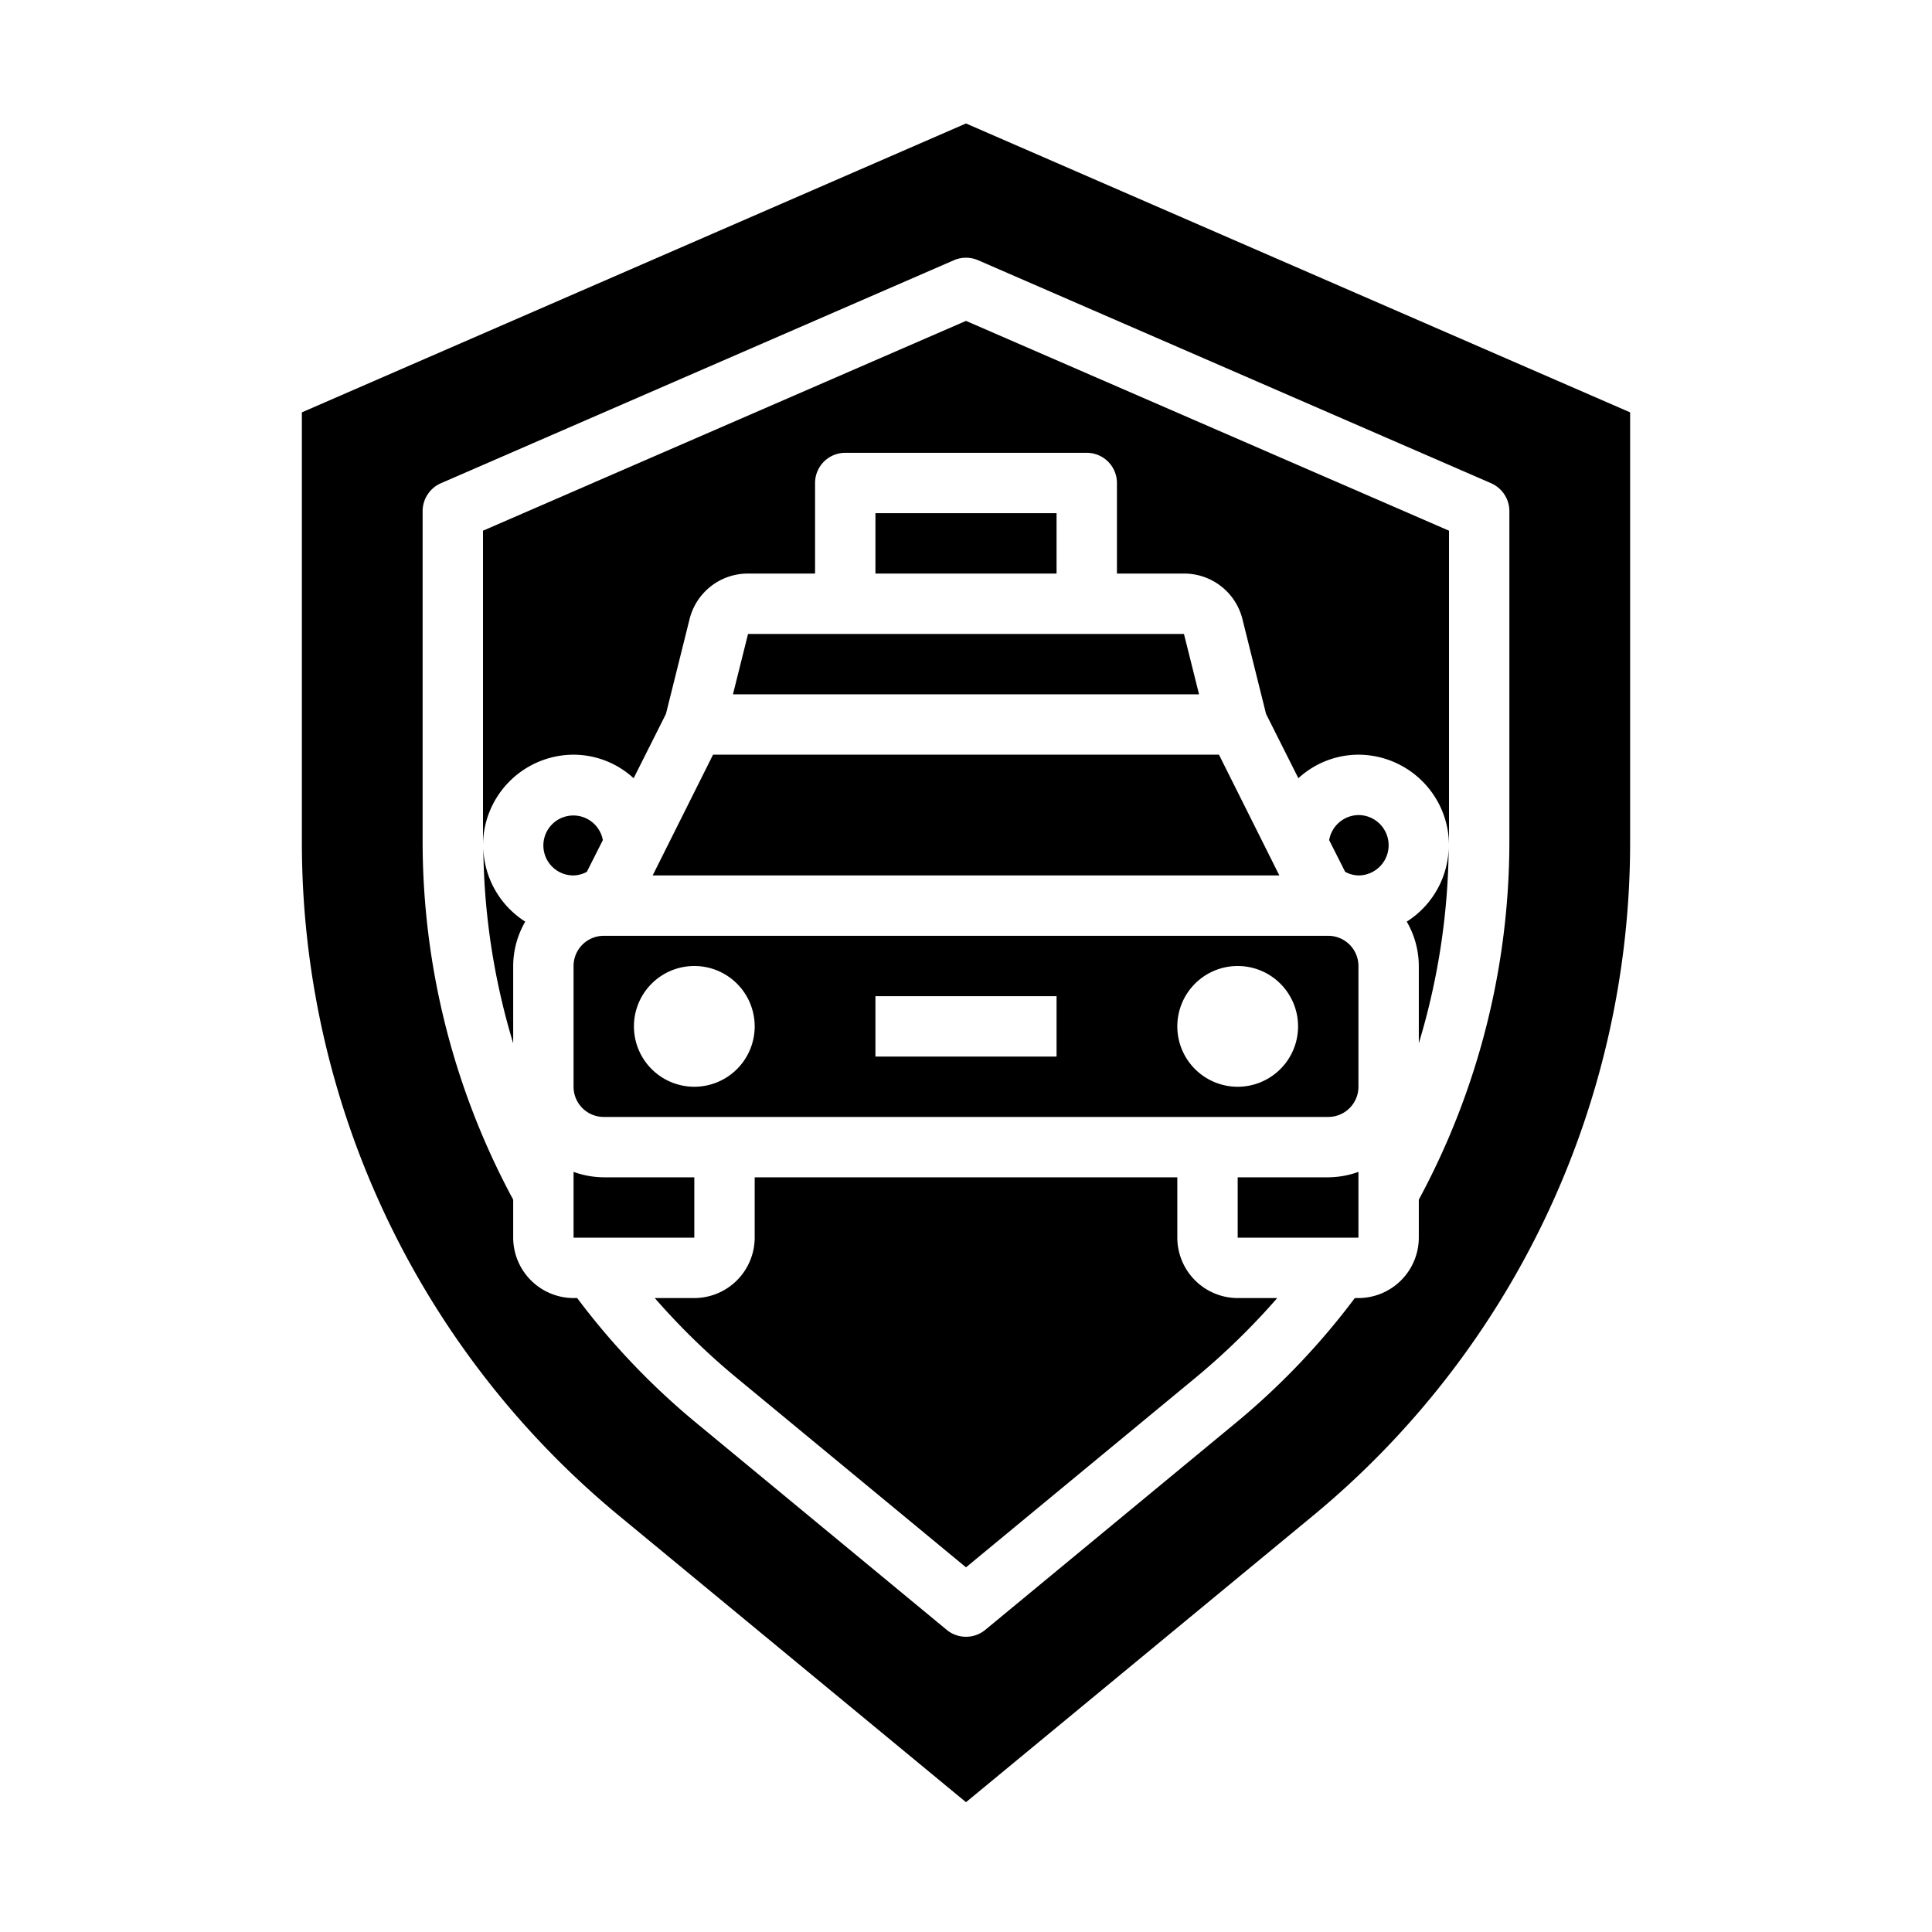 <svg xmlns="http://www.w3.org/2000/svg" viewBox="0 0 64 64" x="0px" y="0px"><g><path d="M41,39v2h4V38.82A3,3,0,0,1,44,39Z"></path><polygon points="24.28 23 39.72 23 39.22 21 24.78 21 24.28 23"></polygon><path d="M39,41V39H25v2a2.006,2.006,0,0,1-2,2H21.69a23.369,23.369,0,0,0,2.66,2.6L32,51.92l7.65-6.32A23.369,23.369,0,0,0,42.31,43H41A2.006,2.006,0,0,1,39,41Z"></path><path d="M23,39H20a3,3,0,0,1-1-.18V41h4Z"></path><path d="M19.44,28.88l.53-1.05A.993.993,0,1,0,19,29,.966.966,0,0,0,19.44,28.88Z"></path><path d="M16.01,28.06a23.009,23.009,0,0,0,.99,6.5V32a2.942,2.942,0,0,1,.4-1.47A2.99,2.99,0,0,1,16.01,28.06Z"></path><path d="M44,31H20a1,1,0,0,0-1,1v4a1,1,0,0,0,1,1H44a1,1,0,0,0,1-1V32A1,1,0,0,0,44,31ZM23,36a2,2,0,1,1,2-2A2,2,0,0,1,23,36Zm12-1H29V33h6Zm6,1a2,2,0,1,1,2-2A2,2,0,0,1,41,36Z"></path><path d="M46.6,30.53A2.942,2.942,0,0,1,47,32v2.56a23.009,23.009,0,0,0,.99-6.5A2.99,2.99,0,0,1,46.6,30.53Z"></path><path d="M16,17.58V27.97A3.009,3.009,0,0,1,19,25a2.949,2.949,0,0,1,1.99.78l1.07-2.13.78-3.13A1.99,1.99,0,0,1,24.78,19H27V16a1,1,0,0,1,1-1h8a1,1,0,0,1,1,1v3h2.22a1.99,1.99,0,0,1,1.94,1.52l.78,3.13,1.07,2.13A2.949,2.949,0,0,1,45,25a3.009,3.009,0,0,1,3,2.97V17.58L32,10.63Z"></path><path d="M10,13.66V27.87A28.923,28.923,0,0,0,20.53,50.23L32,59.7l11.47-9.47A28.923,28.923,0,0,0,54,27.87V13.66L32,4.09Zm39.4,2.35a1.011,1.011,0,0,1,.6.92V27.87a24.993,24.993,0,0,1-3,11.87V41a2.006,2.006,0,0,1-2,2h-.12a24.119,24.119,0,0,1-3.95,4.14l-8.29,6.85a1.005,1.005,0,0,1-1.28,0l-8.29-6.85A24.119,24.119,0,0,1,19.12,43H19a2.006,2.006,0,0,1-2-2V39.74a24.993,24.993,0,0,1-3-11.87V16.93a1.011,1.011,0,0,1,.6-.92l17-7.39a1.011,1.011,0,0,1,.8,0Z"></path><path d="M45,27a1,1,0,0,0-.97.83l.53,1.05A.966.966,0,0,0,45,29a1,1,0,0,0,0-2Z"></path><rect x="29" y="17" width="6" height="2"></rect><polygon points="21.62 29 42.38 29 40.38 25 23.62 25 21.62 29"></polygon></g></svg>